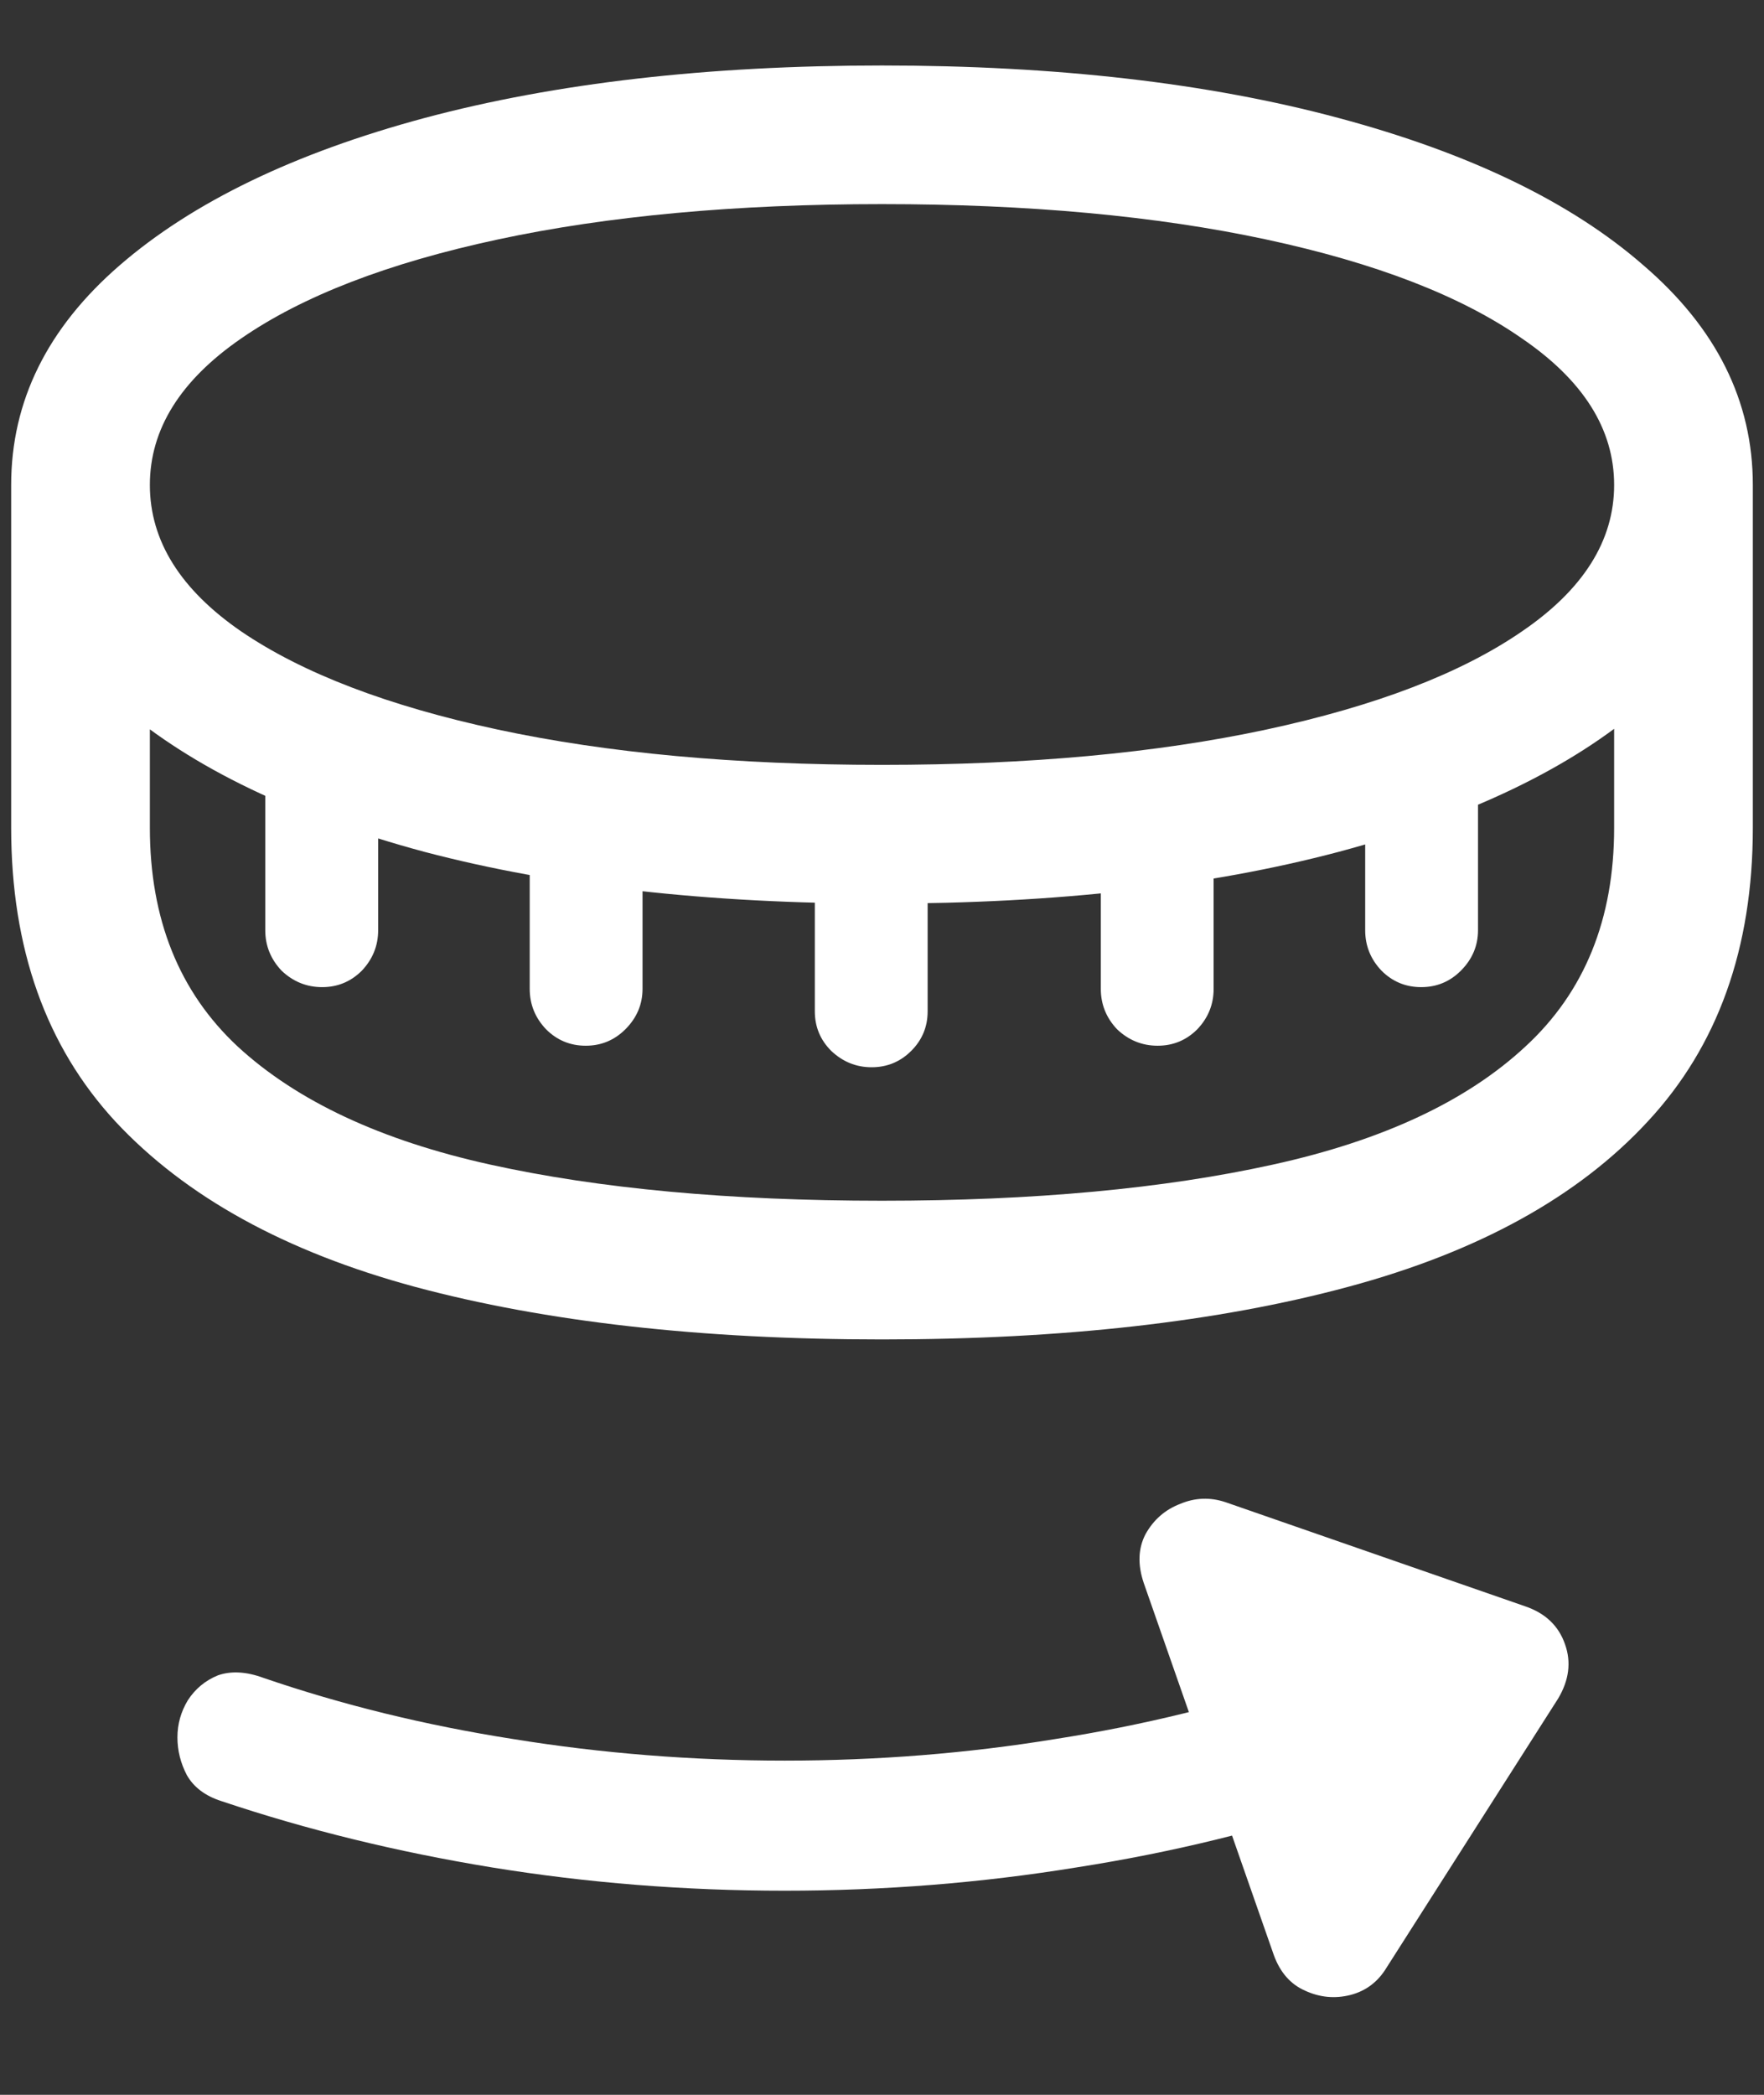 <?xml version="1.0" encoding="UTF-8"?>
<svg xmlns="http://www.w3.org/2000/svg" xmlns:xlink="http://www.w3.org/1999/xlink" width="24" height="28.5" viewBox="0 0 24 28.5" version="1.1">
<rect x="0" y="0" width="24" height="28.5" fill="#333333" stroke="none"/>
<g id="surface1">
<path style=" stroke:none;fill-rule:nonzero;fill:rgb(100%,100%,100%);fill-opacity:1;" d="M 12 12.293 C 14.367 12.293 16.438 12.059 18.211 11.59 C 19.992 11.113 21.375 10.449 22.359 9.598 C 23.352 8.738 23.848 7.738 23.848 6.598 C 23.848 5.457 23.352 4.461 22.359 3.609 C 21.375 2.75 19.992 2.082 18.211 1.605 C 16.438 1.129 14.367 0.891 12 0.891 C 9.633 0.891 7.559 1.129 5.777 1.605 C 4.004 2.082 2.621 2.75 1.629 3.609 C 0.645 4.461 0.152 5.457 0.152 6.598 C 0.152 7.738 0.645 8.738 1.629 9.598 C 2.621 10.449 4.004 11.113 5.777 11.59 C 7.559 12.059 9.633 12.293 12 12.293 Z M 12 10.406 C 10.008 10.406 8.266 10.246 6.773 9.926 C 5.281 9.605 4.117 9.16 3.281 8.59 C 2.453 8.02 2.039 7.355 2.039 6.598 C 2.039 5.84 2.453 5.176 3.281 4.605 C 4.117 4.027 5.281 3.578 6.773 3.258 C 8.266 2.938 10.008 2.777 12 2.777 C 13.992 2.777 15.734 2.938 17.227 3.258 C 18.719 3.578 19.879 4.027 20.707 4.605 C 21.543 5.176 21.961 5.84 21.961 6.598 C 21.961 7.355 21.543 8.02 20.707 8.59 C 19.879 9.16 18.719 9.605 17.227 9.926 C 15.734 10.246 13.992 10.406 12 10.406 Z M 12 18.223 C 14.461 18.223 16.574 17.984 18.34 17.508 C 20.113 17.031 21.473 16.281 22.418 15.258 C 23.371 14.234 23.848 12.902 23.848 11.262 L 23.848 6.598 L 21.961 6.598 L 21.961 11.262 C 21.961 12.504 21.559 13.496 20.754 14.238 C 19.957 14.98 18.812 15.516 17.32 15.844 C 15.836 16.172 14.062 16.336 12 16.336 C 9.93 16.336 8.152 16.172 6.668 15.844 C 5.184 15.516 4.039 14.98 3.234 14.238 C 2.438 13.496 2.039 12.504 2.039 11.262 L 2.039 6.598 L 0.152 6.598 L 0.152 11.262 C 0.152 12.902 0.625 14.234 1.57 15.258 C 2.523 16.281 3.883 17.031 5.648 17.508 C 7.422 17.984 9.539 18.223 12 18.223 Z M 5.145 12.656 L 5.145 10.465 L 3.609 10.465 L 3.609 12.656 C 3.609 12.867 3.684 13.051 3.832 13.207 C 3.988 13.355 4.172 13.43 4.383 13.43 C 4.594 13.43 4.773 13.355 4.922 13.207 C 5.07 13.051 5.145 12.867 5.145 12.656 Z M 8.742 13.453 L 8.742 11.262 L 7.207 11.262 L 7.207 13.453 C 7.207 13.664 7.281 13.848 7.43 14.004 C 7.578 14.152 7.758 14.227 7.969 14.227 C 8.18 14.227 8.359 14.152 8.508 14.004 C 8.664 13.848 8.742 13.664 8.742 13.453 Z M 12.621 13.758 L 12.621 11.566 L 11.086 11.566 L 11.086 13.758 C 11.086 13.969 11.16 14.148 11.309 14.297 C 11.465 14.445 11.648 14.52 11.859 14.52 C 12.07 14.52 12.25 14.445 12.398 14.297 C 12.547 14.148 12.621 13.969 12.621 13.758 Z M 16.512 13.453 L 16.512 11.262 L 14.977 11.262 L 14.977 13.453 C 14.977 13.664 15.051 13.848 15.199 14.004 C 15.355 14.152 15.539 14.227 15.75 14.227 C 15.961 14.227 16.141 14.152 16.289 14.004 C 16.438 13.848 16.512 13.664 16.512 13.453 Z M 20.109 12.656 L 20.109 10.465 L 18.574 10.465 L 18.574 12.656 C 18.574 12.867 18.648 13.051 18.797 13.207 C 18.945 13.355 19.125 13.43 19.336 13.43 C 19.547 13.43 19.727 13.355 19.875 13.207 C 20.031 13.051 20.109 12.867 20.109 12.656 Z M 2.414 23.637 C 2.414 23.816 2.457 23.988 2.543 24.152 C 2.637 24.316 2.793 24.434 3.012 24.504 C 4.176 24.895 5.402 25.195 6.691 25.406 C 7.988 25.617 9.316 25.723 10.676 25.723 C 12.027 25.723 13.352 25.617 14.648 25.406 C 15.945 25.203 17.176 24.902 18.34 24.504 L 17.754 22.828 C 16.684 23.195 15.551 23.473 14.355 23.66 C 13.16 23.855 11.934 23.953 10.676 23.953 C 9.418 23.953 8.188 23.855 6.984 23.66 C 5.789 23.473 4.656 23.195 3.586 22.828 C 3.352 22.742 3.145 22.73 2.965 22.793 C 2.793 22.863 2.656 22.977 2.555 23.133 C 2.461 23.289 2.414 23.457 2.414 23.637 Z M 17.332 26.602 C 17.418 26.836 17.559 26.996 17.754 27.082 C 17.957 27.176 18.164 27.195 18.375 27.141 C 18.586 27.086 18.75 26.961 18.867 26.766 L 21.199 23.109 C 21.348 22.859 21.379 22.613 21.293 22.371 C 21.207 22.121 21.027 21.949 20.754 21.855 L 16.676 20.438 C 16.465 20.367 16.258 20.375 16.055 20.461 C 15.852 20.539 15.695 20.676 15.586 20.871 C 15.484 21.066 15.477 21.289 15.562 21.539 Z M 17.332 26.602 "/>
</g>
</svg>
